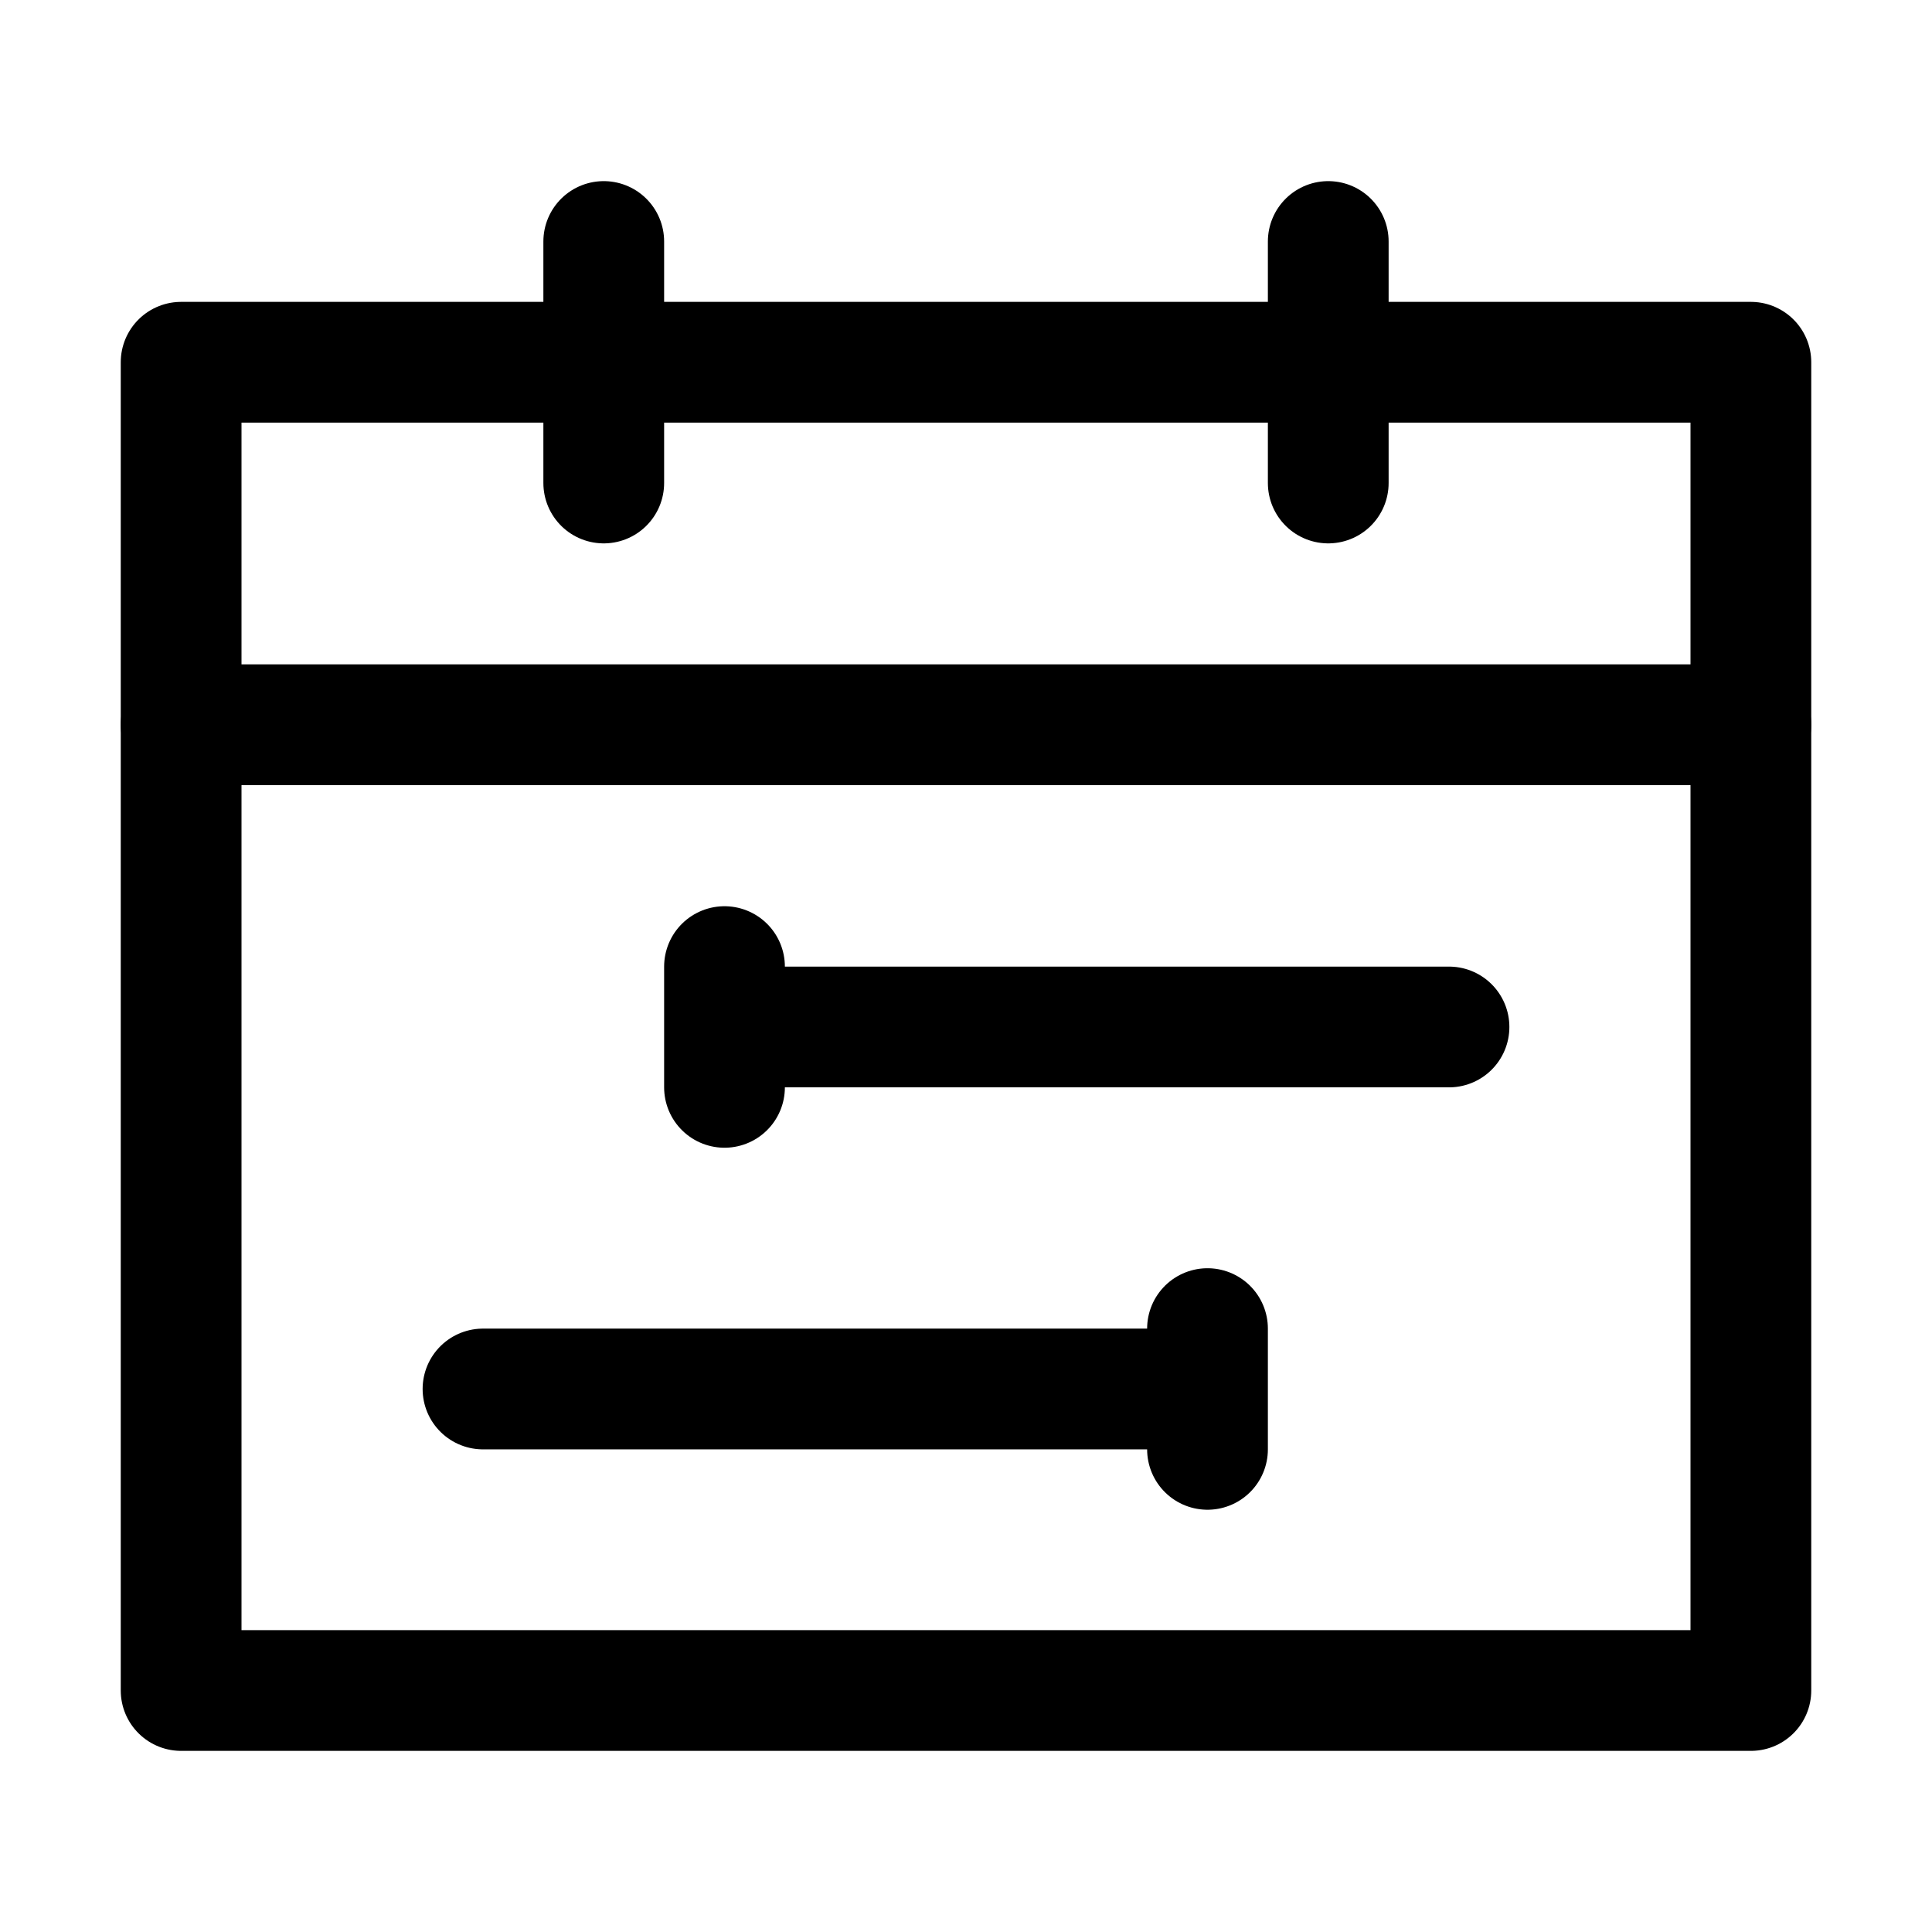 <svg width="16" height="16" xmlns="http://www.w3.org/2000/svg"><g fill="none" fill-rule="evenodd" stroke-linejoin="round" stroke="currentColor"><path d="M1.5 3h13v11h-13z"/><path stroke-linecap="round" d="M5 2v2m6-2v2M1.5 6.002h13M6 8.005v1m0-.5h6m-8 2.998h6m0-.5v1"/></g></svg>
